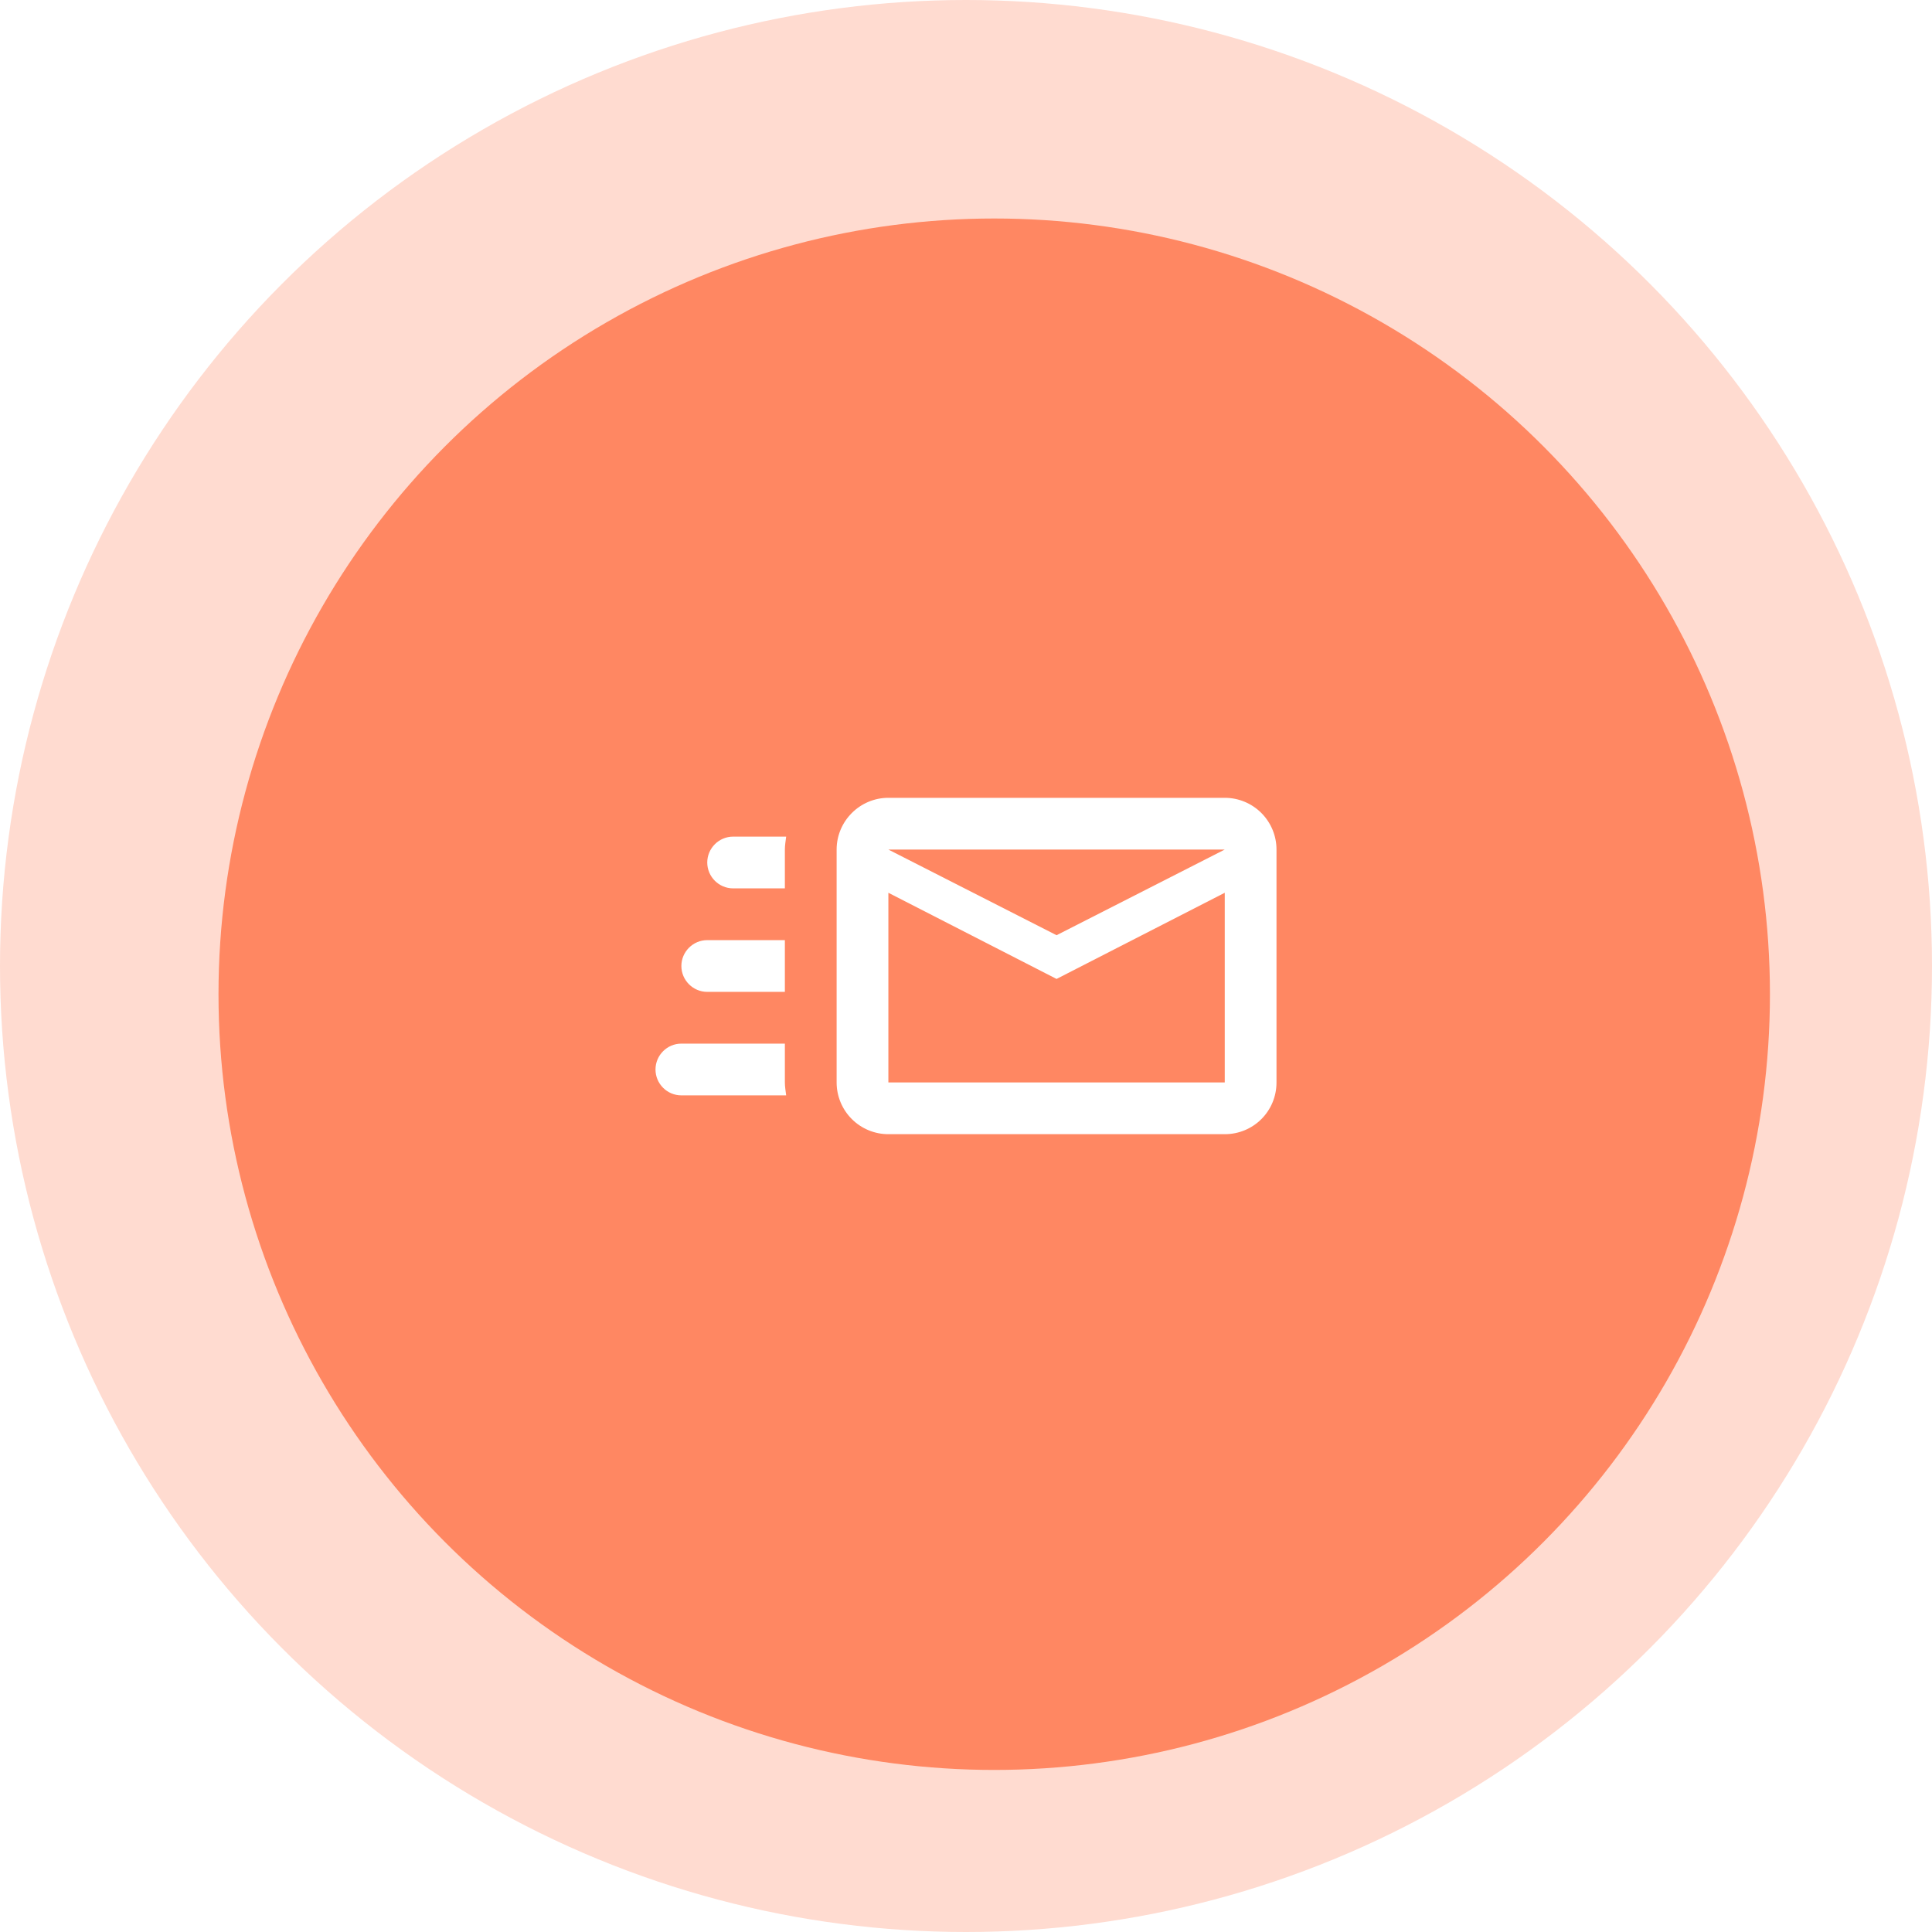<svg width="168" height="168" viewBox="0 0 168 168" fill="none" xmlns="http://www.w3.org/2000/svg">
<circle cx="84" cy="84" r="84" fill="#FF8762" fill-opacity="0.3"/>
<g filter="url(#filter0_d_16_286)">
<circle cx="84.454" cy="84.454" r="67.454" fill="#FF8762"/>
</g>
<path d="M106.5 69.375H77.25C74.775 69.375 72.75 71.4 72.75 73.875V94.125C72.75 95.319 73.224 96.463 74.068 97.307C74.912 98.151 76.056 98.625 77.25 98.625H106.5C108.998 98.625 111 96.623 111 94.125V73.875C111 72.681 110.526 71.537 109.682 70.693C108.838 69.849 107.693 69.375 106.5 69.375M106.5 94.125H77.25V77.632L91.875 85.125L106.5 77.632V94.125ZM91.875 81.323L77.25 73.875H106.5L91.875 81.323M68.25 94.125C68.25 94.507 68.317 94.868 68.362 95.25H59.25C58.008 95.25 57 94.237 57 93C57 91.763 58.008 90.75 59.25 90.75H68.25V94.125ZM63.75 72.75H68.362C68.317 73.132 68.25 73.493 68.25 73.875V77.25H63.75C62.513 77.25 61.5 76.237 61.5 75C61.5 73.763 62.513 72.75 63.75 72.75ZM59.25 84C59.25 82.763 60.263 81.75 61.5 81.75H68.25V86.25H61.5C60.263 86.25 59.25 85.237 59.25 84Z" fill="white"/>
<defs>
<filter id="filter0_d_16_286" x="7" y="7" width="158.909" height="158.909" filterUnits="userSpaceOnUse" color-interpolation-filters="sRGB">
<feFlood flood-opacity="0" result="BackgroundImageFix"/>
<feColorMatrix in="SourceAlpha" type="matrix" values="0 0 0 0 0 0 0 0 0 0 0 0 0 0 0 0 0 0 127 0" result="hardAlpha"/>
<feMorphology radius="2" operator="dilate" in="SourceAlpha" result="effect1_dropShadow_16_286"/>
<feOffset dx="2" dy="2"/>
<feGaussianBlur stdDeviation="5"/>
<feComposite in2="hardAlpha" operator="out"/>
<feColorMatrix type="matrix" values="0 0 0 0 0 0 0 0 0 0 0 0 0 0 0 0 0 0 0.25 0"/>
<feBlend mode="normal" in2="BackgroundImageFix" result="effect1_dropShadow_16_286"/>
<feBlend mode="normal" in="SourceGraphic" in2="effect1_dropShadow_16_286" result="shape"/>
</filter>
</defs>
</svg>
